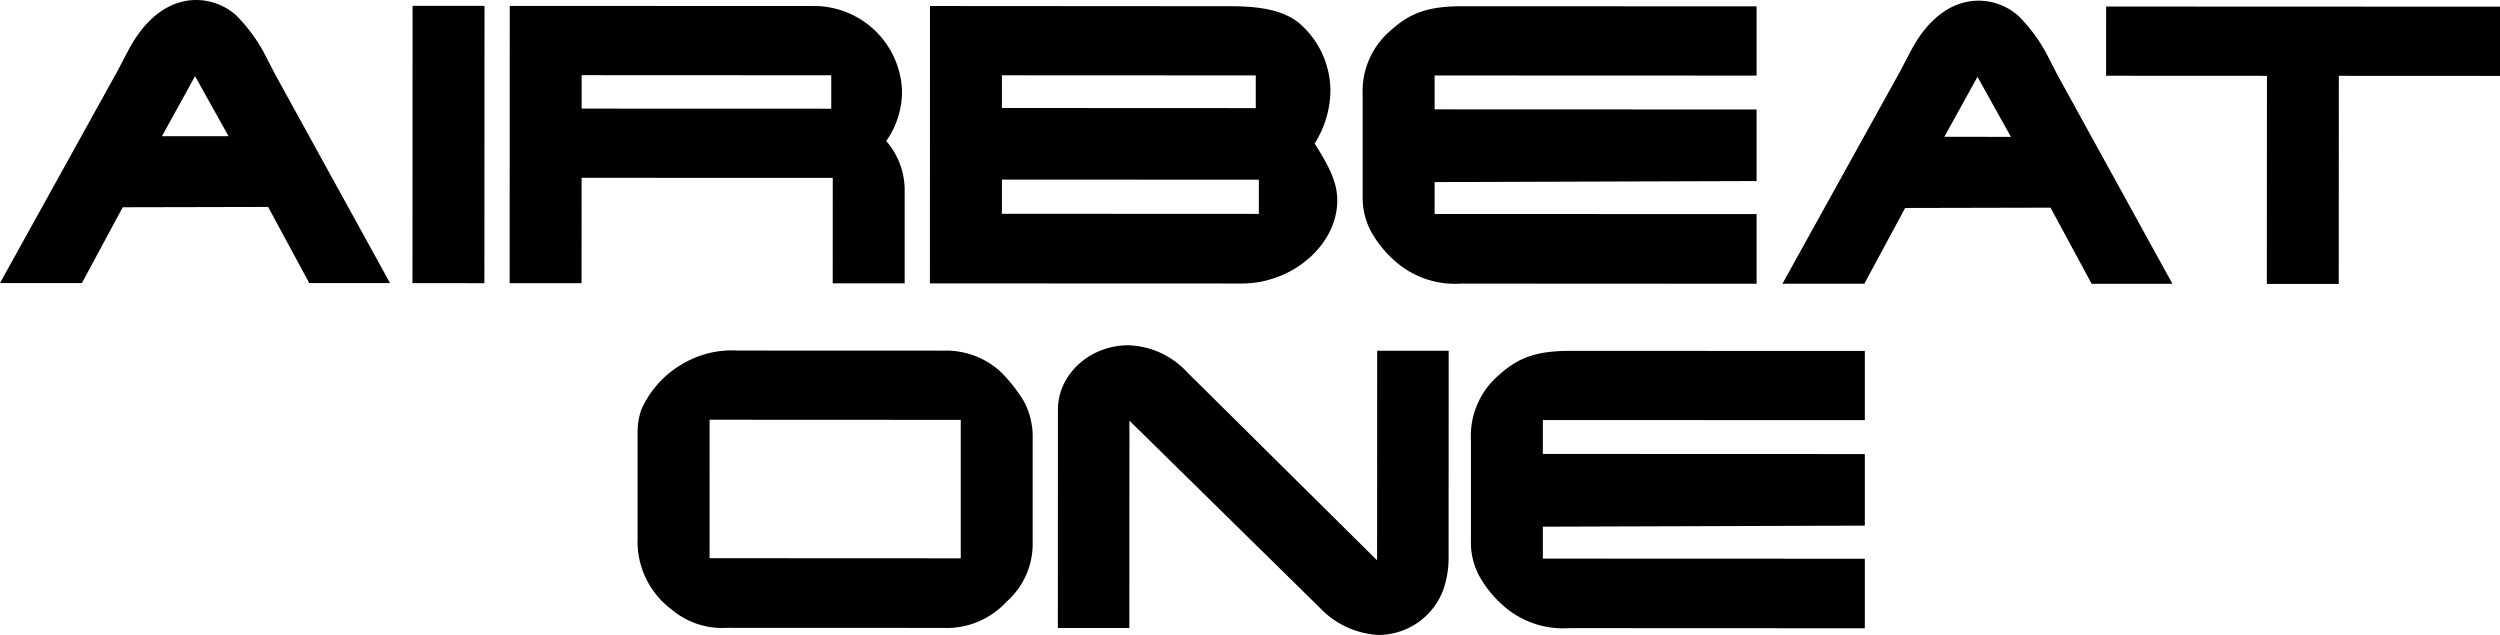 <?xml version="1.0" ?>
<!-- Created with Inkscape (http://www.inkscape.org/) -->
<svg xmlns="http://www.w3.org/2000/svg" xmlns:svg="http://www.w3.org/2000/svg" viewBox="0 0 459.028 116.585">
	<g id="layer1" transform="translate(161.374,-101.156)">
		<path id="Pfad_132" d="m -125.559,115.139 6.145,11.019 h -12.22 z m -35.815,37.986 h 15.042 l 7.491,-13.914 26.699,-0.059 7.549,13.98 h 14.834 l -21.106,-38.342 -2.12,-4.097 a 30.158,30.158 0 0 0 -5.011,-6.707 11.071,11.071 0 0 0 -7.343,-2.83 c -4.945,0 -9.393,3.32 -12.504,9.313 l -2.127,4.026 z" stroke-width="1.945"/>
		<path id="Pfad_133" d="m -85.62,102.232 h 13.206 l -0.019,50.92 -13.206,-0.015 z" stroke-width="1.945"/>
		<path id="Pfad_134" d="m -54.577,114.956 45.832,0.022 v 6.137 l -45.834,-0.015 z m -13.201,-12.716 -0.021,50.916 h 13.206 l 0.01,-19.352 46.116,0.015 -0.012,19.359 H 4.731 v -17.514 A 13.807,13.807 0 0 0 1.35,127.046 15.793,15.793 0 0 0 4.247,117.793 16.186,16.186 0 0 0 -11.427,102.264 Z" stroke-width="1.945"/>
		<path id="Pfad_135" d="m 22.59,114.98 46.61,0.022 v 6.005 l -46.614,-0.022 z m -13.224,38.209 57.273,0.022 c 9.335,0 17.524,-7.129 17.524,-15.254 0,-2.964 -1.122,-5.719 -4.156,-10.453 a 18.463,18.463 0 0 0 2.896,-9.529 16.419,16.419 0 0 0 -6.069,-12.849 c -2.756,-1.984 -6.359,-2.829 -12.432,-2.829 l -55.019,-0.037 z m 13.224,-19.058 47.174,0.015 v 6.285 l -47.176,-0.022 z" stroke-width="1.945"/>
		<path id="Pfad_136" d="m 106.894,153.228 a 16.586,16.586 0 0 1 -11.511,-3.611 20.752,20.752 0 0 1 -4.729,-5.445 13.127,13.127 0 0 1 -1.826,-7.129 v -18.432 a 14.651,14.651 0 0 1 5.227,-11.938 c 3.602,-3.248 7.001,-4.376 13.131,-4.372 l 53.969,0.022 v 12.712 l -59.118,-0.022 v 6.223 l 59.118,0.022 v 13.134 l -59.118,0.195 v 5.857 l 59.118,0.022 v 12.788 z" stroke-width="1.945"/>
		<path id="Pfad_137" d="m 201.711,115.26 6.141,11.026 -12.218,-0.015 z m -35.811,37.991 h 15.04 l 7.491,-13.908 26.695,-0.059 7.551,13.984 h 14.832 l -21.108,-38.343 -2.112,-4.105 a 29.989,29.989 0 0 0 -5.013,-6.707 11.063,11.063 0 0 0 -7.345,-2.833 c -4.938,0 -9.389,3.323 -12.5,9.321 l -2.124,4.022 z" stroke-width="1.945"/>
		<path id="Pfad_141" d="m 225.333,102.355 72.321,0.029 v 12.71 l -29.594,-0.015 -0.015,38.205 h -13.206 l 0.022,-38.203 -29.532,-0.015 z" stroke-width="1.945"/>
		<g id="g1889" transform="translate(1.1)">
			<path id="Pfad_138" d="m -32.182,178.226 46.112,0.022 v 25.421 l -46.116,-0.022 z m 3.232,38.207 39.691,0.015 a 14.908,14.908 0 0 0 11.584,-4.798 14.122,14.122 0 0 0 4.809,-10.943 v -18.926 a 13.834,13.835 0 0 0 -1.556,-6.851 29.108,29.108 0 0 0 -4.171,-5.367 14.768,14.768 0 0 0 -10.445,-4.026 l -38.001,-0.015 a 17.751,17.751 0 0 0 -10.237,2.528 18.181,18.181 0 0 0 -7.417,8.261 12.212,12.213 0 0 0 -0.708,4.315 v 19.268 a 15.557,15.557 0 0 0 6.209,13.142 14.391,14.391 0 0 0 10.241,3.395 z" stroke-width="1.945"/>
			<path id="Pfad_139" d="m 31.774,176.341 c 0,-6.427 5.834,-11.789 12.924,-11.789 a 15.32,15.32 0 0 1 10.81,4.953 l 34.868,34.538 0.015,-38.487 H 103.522 l -0.019,37.639 a 18.07,18.07 0 0 1 -0.984,6.289 12.743,12.744 0 0 1 -11.942,8.257 16.008,16.009 0 0 1 -10.736,-5.013 l -34.94,-34.331 -0.012,38.065 H 31.759 Z" stroke-width="1.945"/>
			<path id="Pfad_140" d="m 125.672,216.489 a 16.582,16.582 0 0 1 -11.505,-3.6 20.899,20.9 0 0 1 -4.733,-5.445 13.082,13.082 0 0 1 -1.83,-7.133 v -18.43 a 14.669,14.669 0 0 1 5.229,-11.934 c 3.605,-3.252 7.001,-4.376 13.142,-4.372 l 53.953,0.022 v 12.705 l -59.118,-0.022 v 6.223 l 59.118,0.022 v 13.142 l -59.118,0.195 v 5.861 l 59.118,0.022 v 12.769 z" stroke-width="1.945"/>
		</g>
	</g>
</svg>